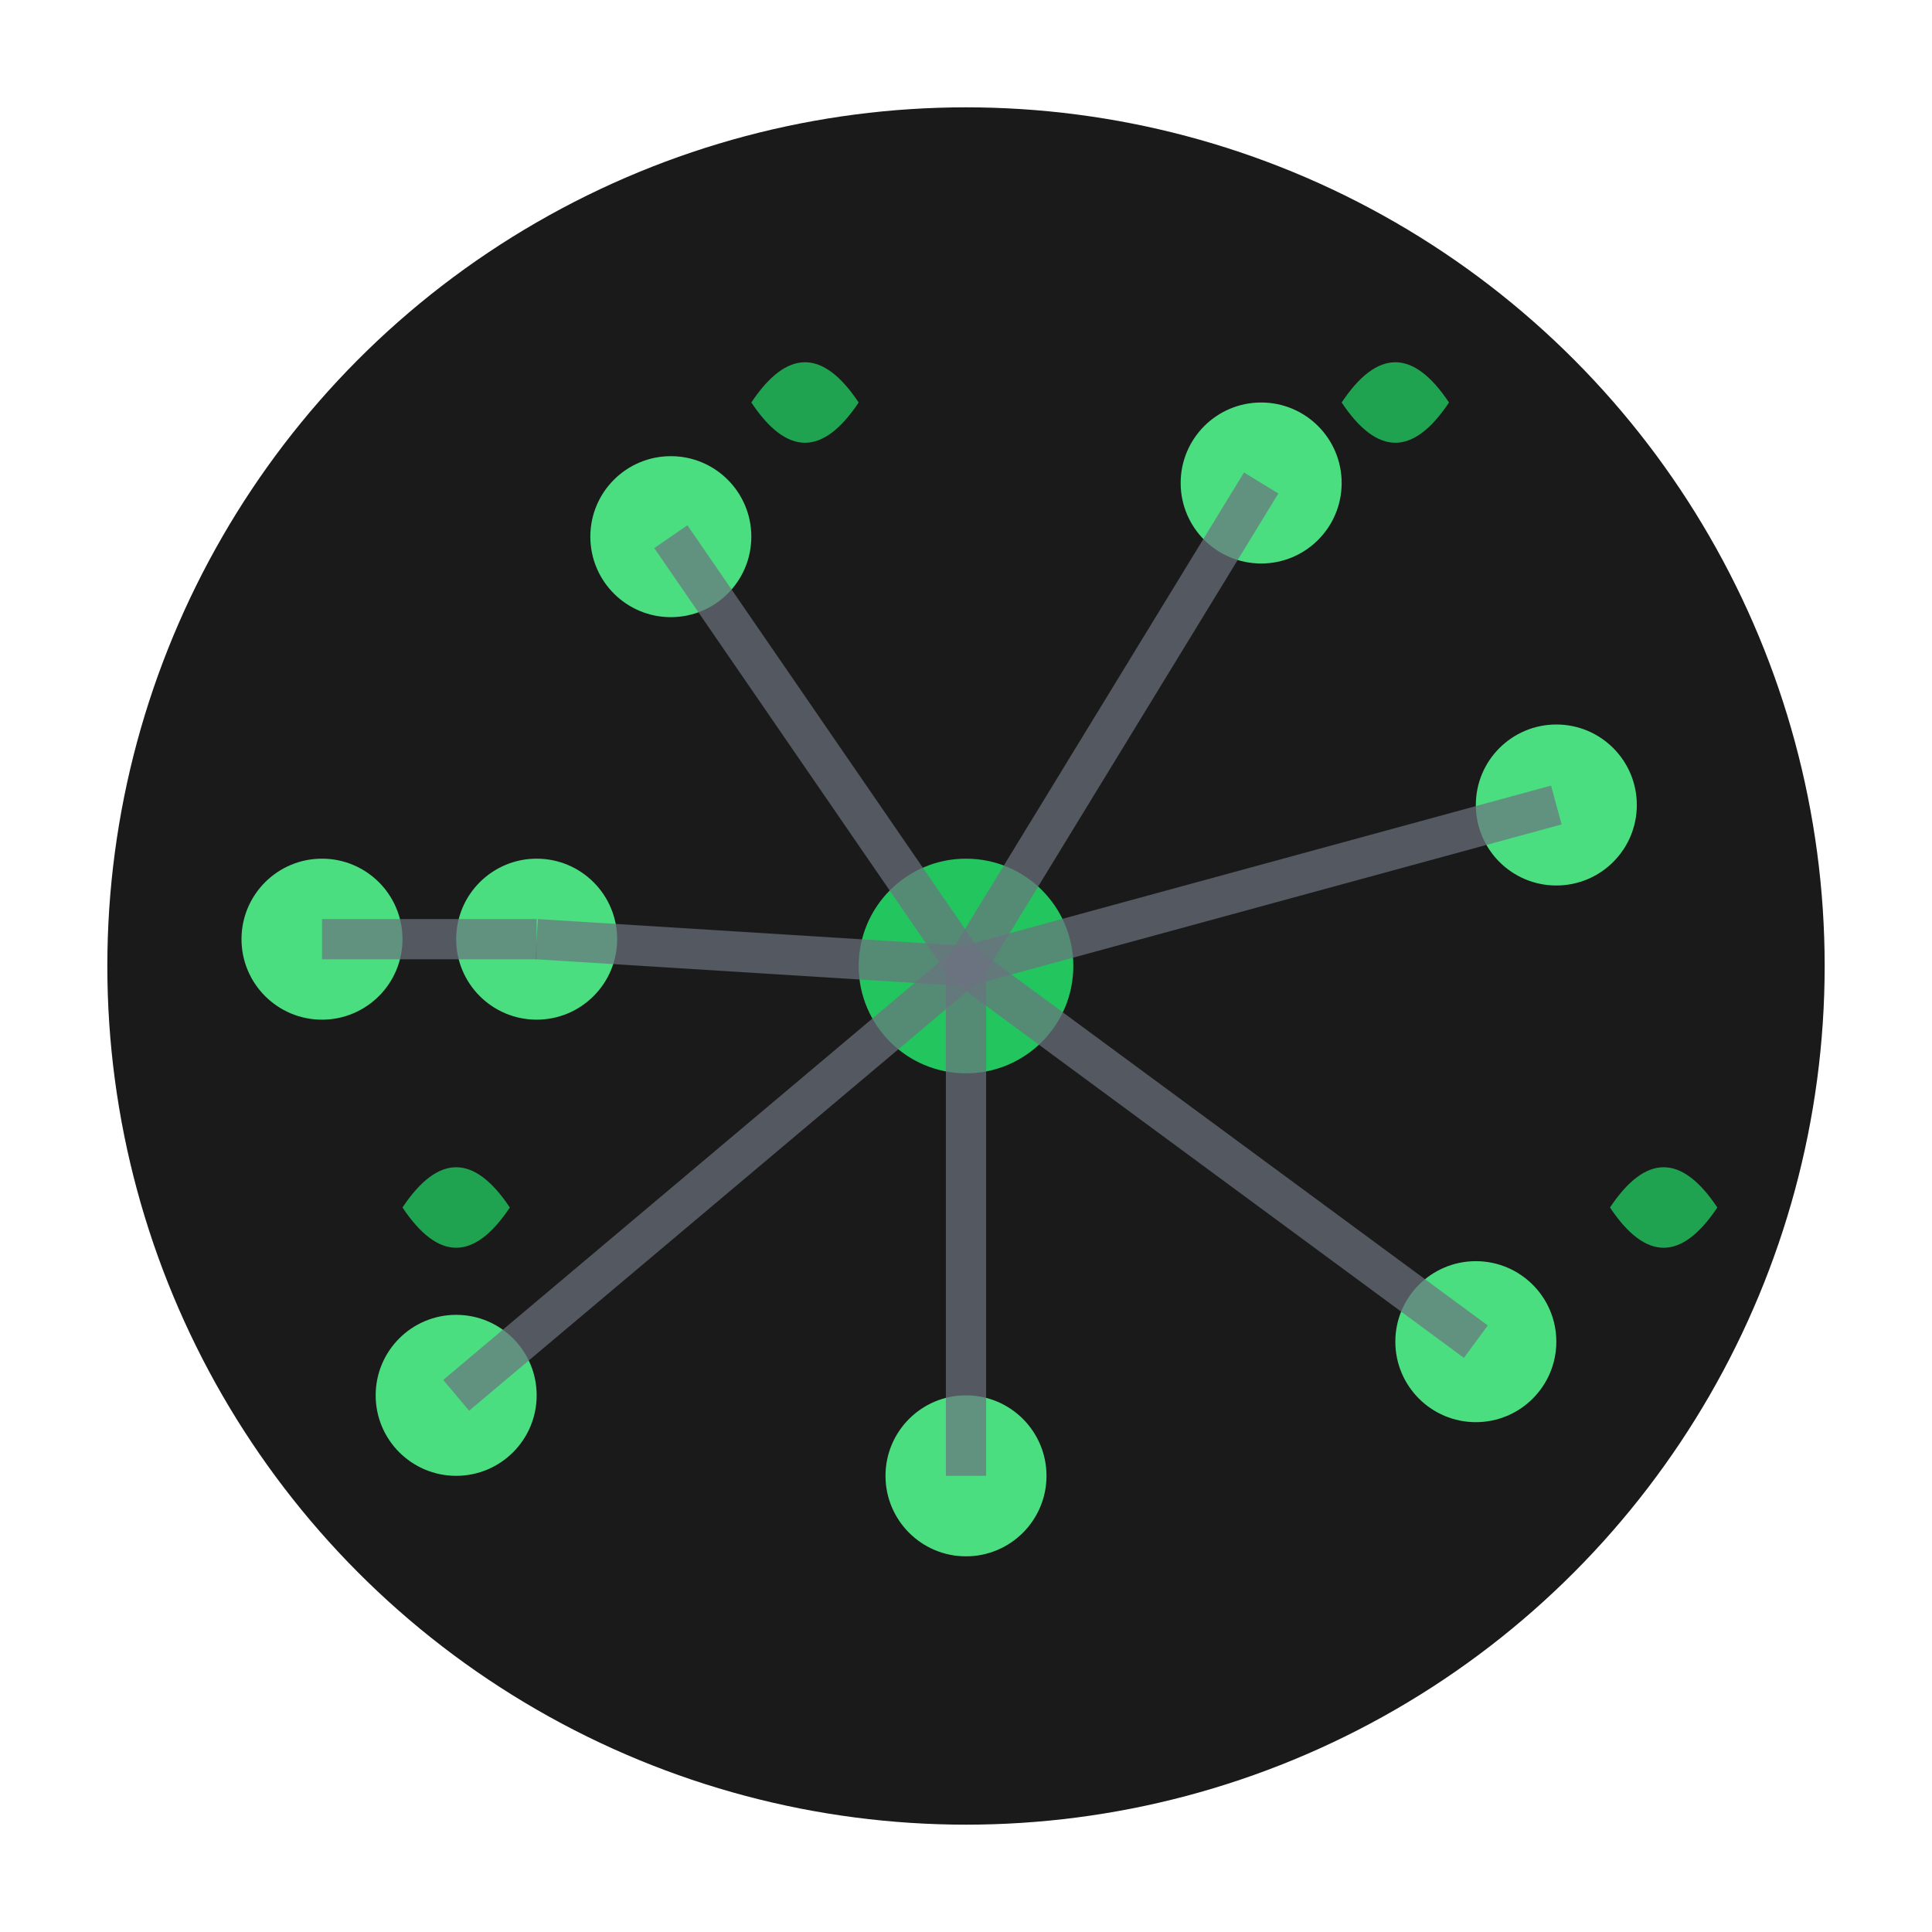 <svg viewBox="0 0 72 72" xmlns="http://www.w3.org/2000/svg">
  <!-- Background circle -->
  <circle cx="36" cy="36" r="32" fill="#1a1a1a" stroke="none"/>
  
  <!-- Network nodes -->
  <circle cx="25" cy="20" r="3" fill="#4ade80" stroke="none"/>
  <circle cx="47" cy="18" r="3" fill="#4ade80" stroke="none"/>
  <circle cx="58" cy="30" r="3" fill="#4ade80" stroke="none"/>
  <circle cx="55" cy="50" r="3" fill="#4ade80" stroke="none"/>
  <circle cx="36" cy="55" r="3" fill="#4ade80" stroke="none"/>
  <circle cx="17" cy="52" r="3" fill="#4ade80" stroke="none"/>
  <circle cx="12" cy="35" r="3" fill="#4ade80" stroke="none"/>
  <circle cx="20" cy="35" r="3" fill="#4ade80" stroke="none"/>
  <circle cx="36" cy="36" r="4" fill="#22c55e" stroke="none"/>
  
  <!-- Connection lines -->
  <line x1="25" y1="20" x2="36" y2="36" stroke="#6b7280" stroke-width="1.5" opacity="0.7"/>
  <line x1="47" y1="18" x2="36" y2="36" stroke="#6b7280" stroke-width="1.5" opacity="0.7"/>
  <line x1="58" y1="30" x2="36" y2="36" stroke="#6b7280" stroke-width="1.5" opacity="0.7"/>
  <line x1="55" y1="50" x2="36" y2="36" stroke="#6b7280" stroke-width="1.5" opacity="0.7"/>
  <line x1="36" y1="55" x2="36" y2="36" stroke="#6b7280" stroke-width="1.5" opacity="0.7"/>
  <line x1="17" y1="52" x2="36" y2="36" stroke="#6b7280" stroke-width="1.5" opacity="0.7"/>
  <line x1="12" y1="35" x2="20" y2="35" stroke="#6b7280" stroke-width="1.5" opacity="0.7"/>
  <line x1="20" y1="35" x2="36" y2="36" stroke="#6b7280" stroke-width="1.5" opacity="0.7"/>
  
  <!-- Growth elements (small leaves/branches) -->
  <path d="M28 15 Q30 12 32 15 Q30 18 28 15" fill="#22c55e" opacity="0.8"/>
  <path d="M50 15 Q52 12 54 15 Q52 18 50 15" fill="#22c55e" opacity="0.8"/>
  <path d="M60 45 Q62 42 64 45 Q62 48 60 45" fill="#22c55e" opacity="0.8"/>
  <path d="M15 45 Q17 42 19 45 Q17 48 15 45" fill="#22c55e" opacity="0.8"/>
</svg>

